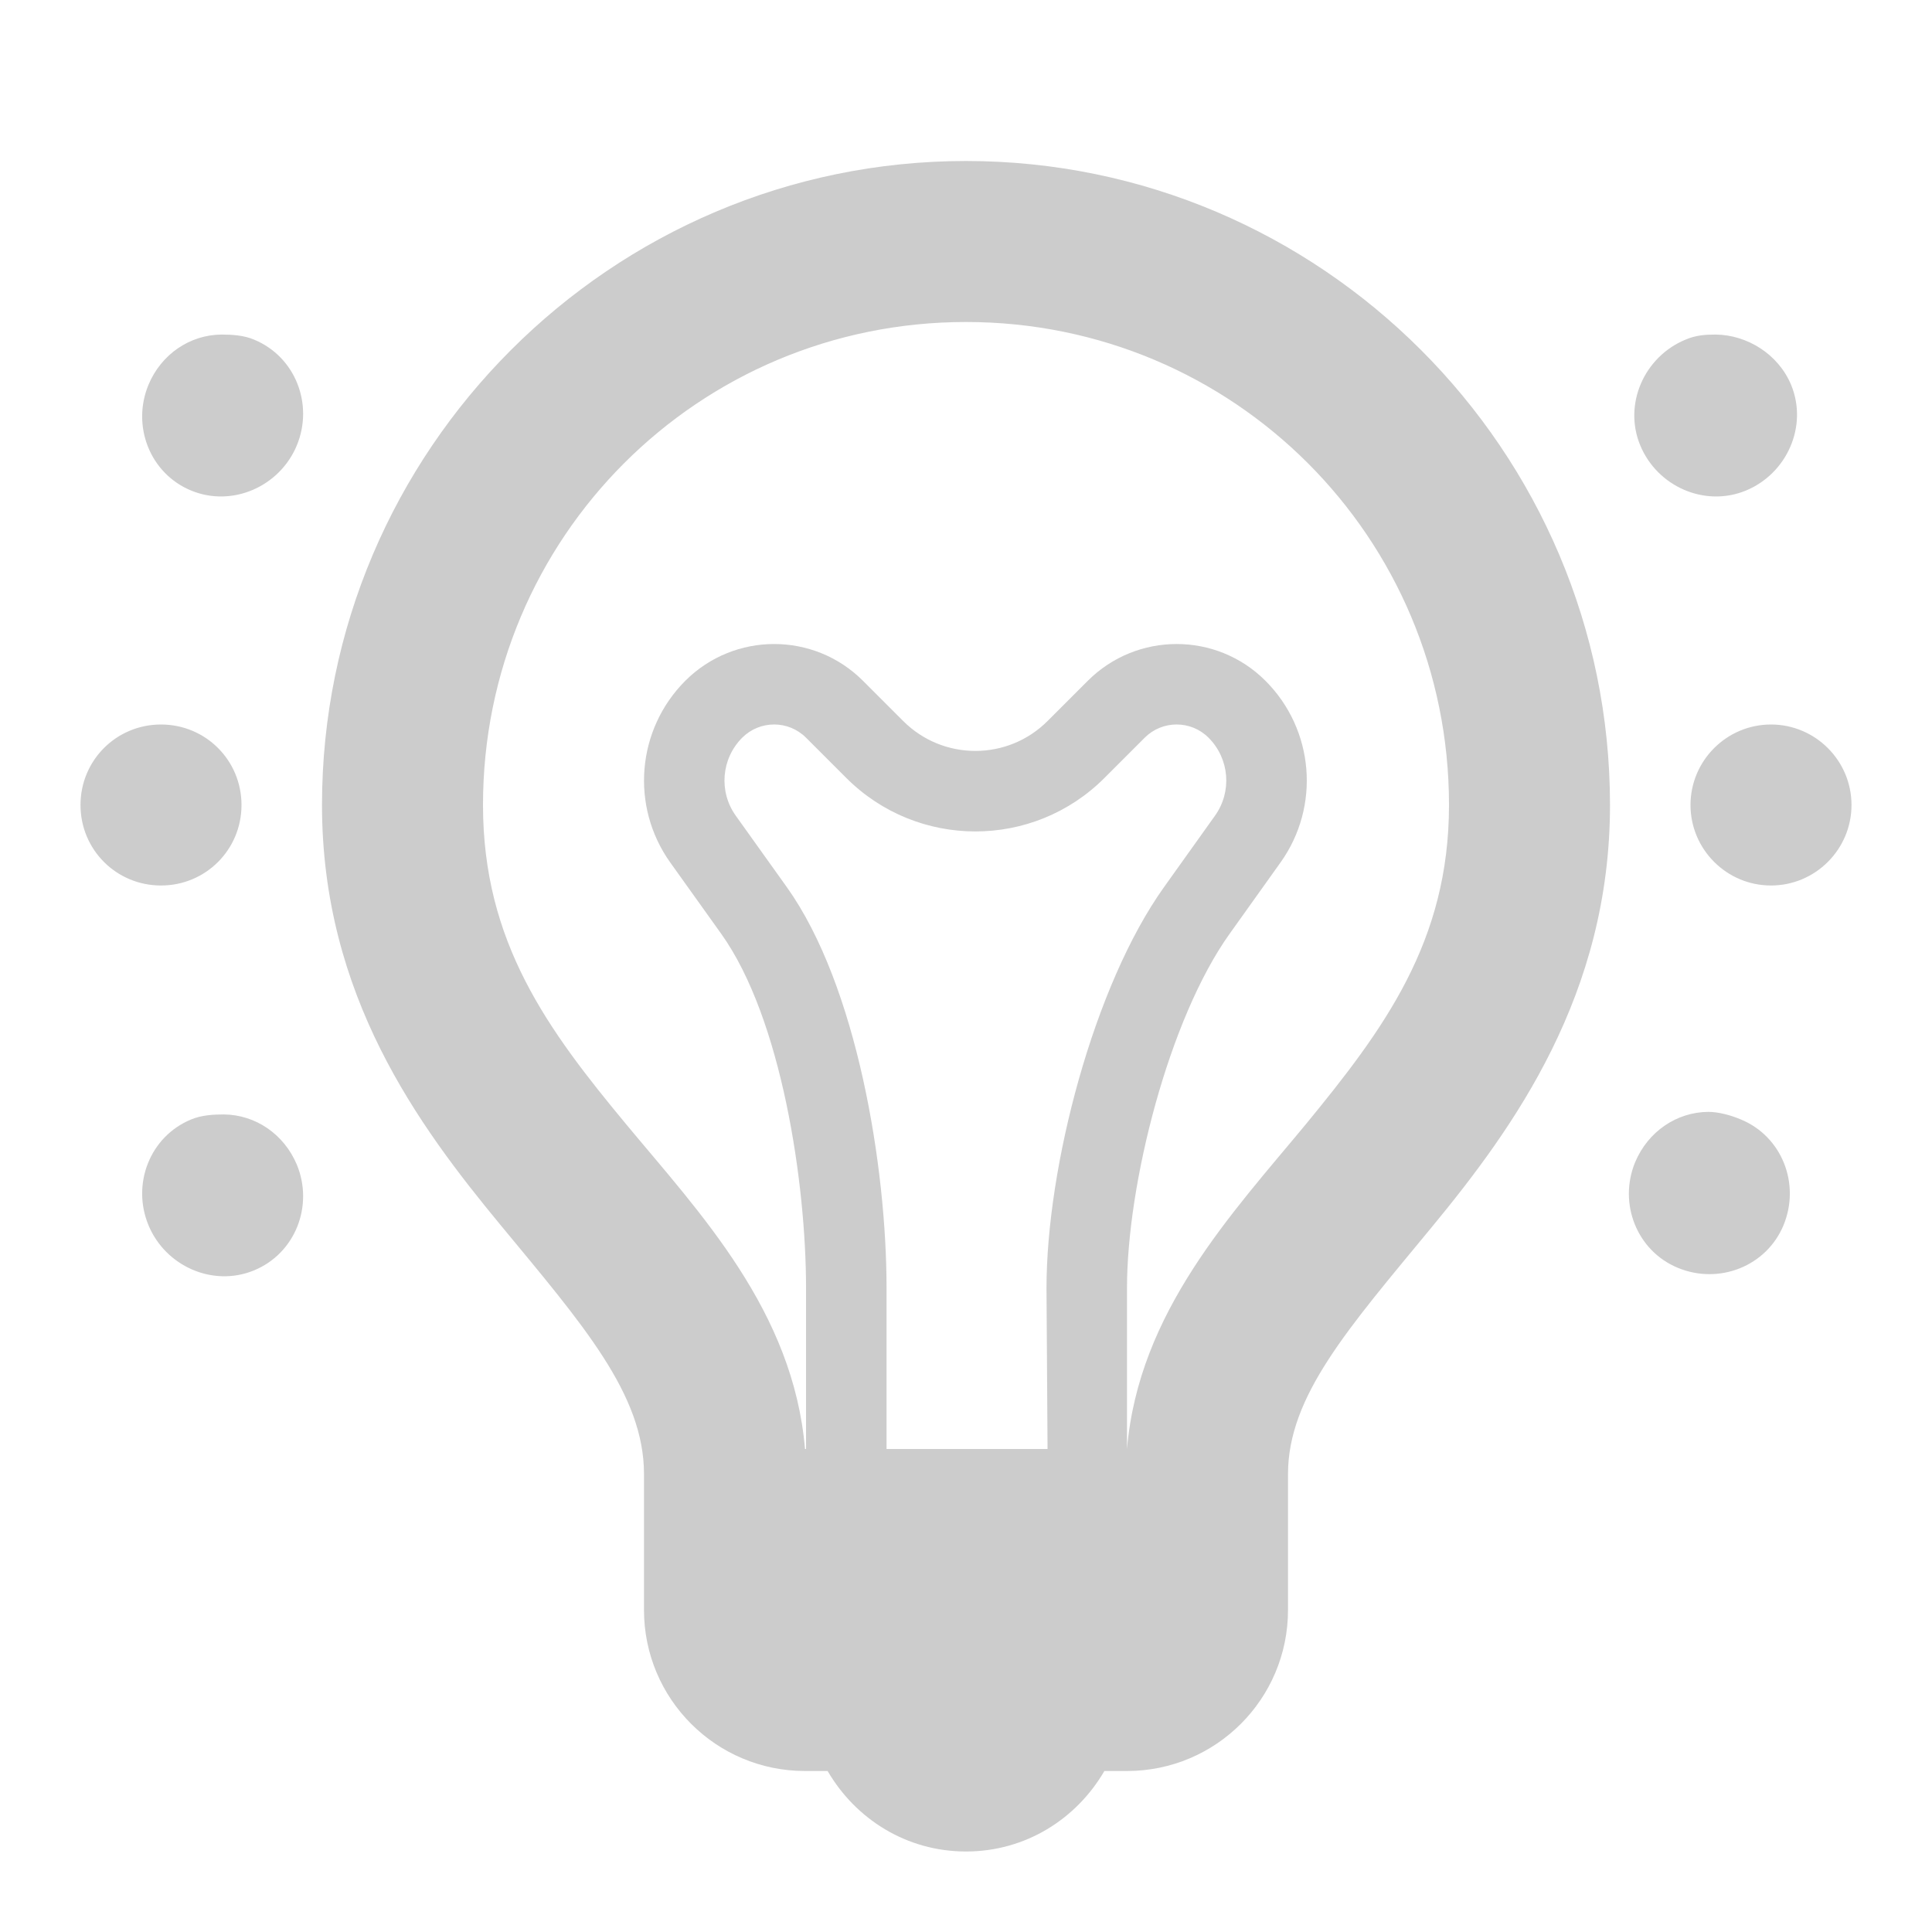 <svg width="24" height="24" viewBox="0 0 24 24" fill="none" xmlns="http://www.w3.org/2000/svg">
<path d="M12 2C16.406 2 20 5.594 20 10C20 12.355 18.809 14.004 17.781 15.25C16.754 16.496 16 17.34 16 18.312V20C16 21.105 15.105 22 14 22H13.719C13.371 22.598 12.738 23 12 23C11.262 23 10.629 22.598 10.281 22H10C8.895 22 8 21.105 8 20V18.312C8 17.32 7.242 16.457 6.219 15.219C5.195 13.98 4 12.363 4 10C4 5.594 7.594 2 12 2ZM12 4C8.676 4 6 6.676 6 10C6 11.707 6.805 12.793 7.781 13.969C8.695 15.07 9.855 16.285 10 18H14C14.145 16.297 15.305 15.074 16.219 13.969C17.191 12.785 18 11.699 18 10C18 6.676 15.324 4 12 4ZM2.75 4.156C2.879 4.156 3.027 4.164 3.156 4.219C3.668 4.43 3.898 5.02 3.688 5.531C3.477 6.043 2.887 6.305 2.375 6.094C1.863 5.883 1.633 5.293 1.844 4.781C2.004 4.398 2.359 4.16 2.75 4.156ZM21.312 4.156C21.703 4.16 22.09 4.398 22.25 4.781C22.461 5.293 22.199 5.883 21.688 6.094C21.176 6.305 20.586 6.043 20.375 5.531C20.164 5.02 20.426 4.43 20.938 4.219C21.066 4.164 21.184 4.156 21.312 4.156ZM2 9C2.555 9 3 9.445 3 10C3 10.555 2.555 11 2 11C1.445 11 1 10.555 1 10C1 9.445 1.445 9 2 9ZM22 9C22.551 9 23 9.449 23 10C23 10.551 22.551 11 22 11C21.449 11 21 10.551 21 10C21 9.449 21.449 9 22 9ZM21.219 13.812C21.348 13.812 21.496 13.852 21.625 13.906C22.137 14.117 22.367 14.707 22.156 15.219C21.945 15.73 21.355 15.961 20.844 15.75C20.332 15.539 20.102 14.949 20.312 14.438C20.473 14.055 20.828 13.816 21.219 13.812ZM2.781 13.844C3.172 13.848 3.527 14.086 3.688 14.469C3.898 14.98 3.668 15.57 3.156 15.781C2.645 15.992 2.055 15.73 1.844 15.219C1.633 14.707 1.863 14.117 2.375 13.906C2.504 13.852 2.652 13.844 2.781 13.844ZM14 18H13.013L13 16C13 14.497 13.586 12.243 14.46 11.02L15.093 10.133C15.307 9.834 15.273 9.424 15.013 9.164C14.794 8.945 14.439 8.945 14.22 9.164L13.72 9.664C12.835 10.55 11.399 10.55 10.513 9.664L10.013 9.164C9.794 8.945 9.439 8.945 9.22 9.164C8.96 9.424 8.926 9.834 9.14 10.133L9.774 11.02C10.647 12.243 11.013 14.497 11.013 16V18H10.013V16C10.013 14.706 9.712 12.655 8.96 11.601L8.326 10.714C7.829 10.017 7.908 9.063 8.513 8.457C9.123 7.848 10.111 7.848 10.72 8.457L11.22 8.957C11.715 9.452 12.518 9.452 13.013 8.957L13.513 8.457C14.123 7.848 15.111 7.848 15.72 8.457C16.326 9.063 16.405 10.017 15.907 10.714L15.274 11.601C14.521 12.655 14 14.706 14 16V18Z" fill="black" fill-opacity="0.2"/>
</svg>
